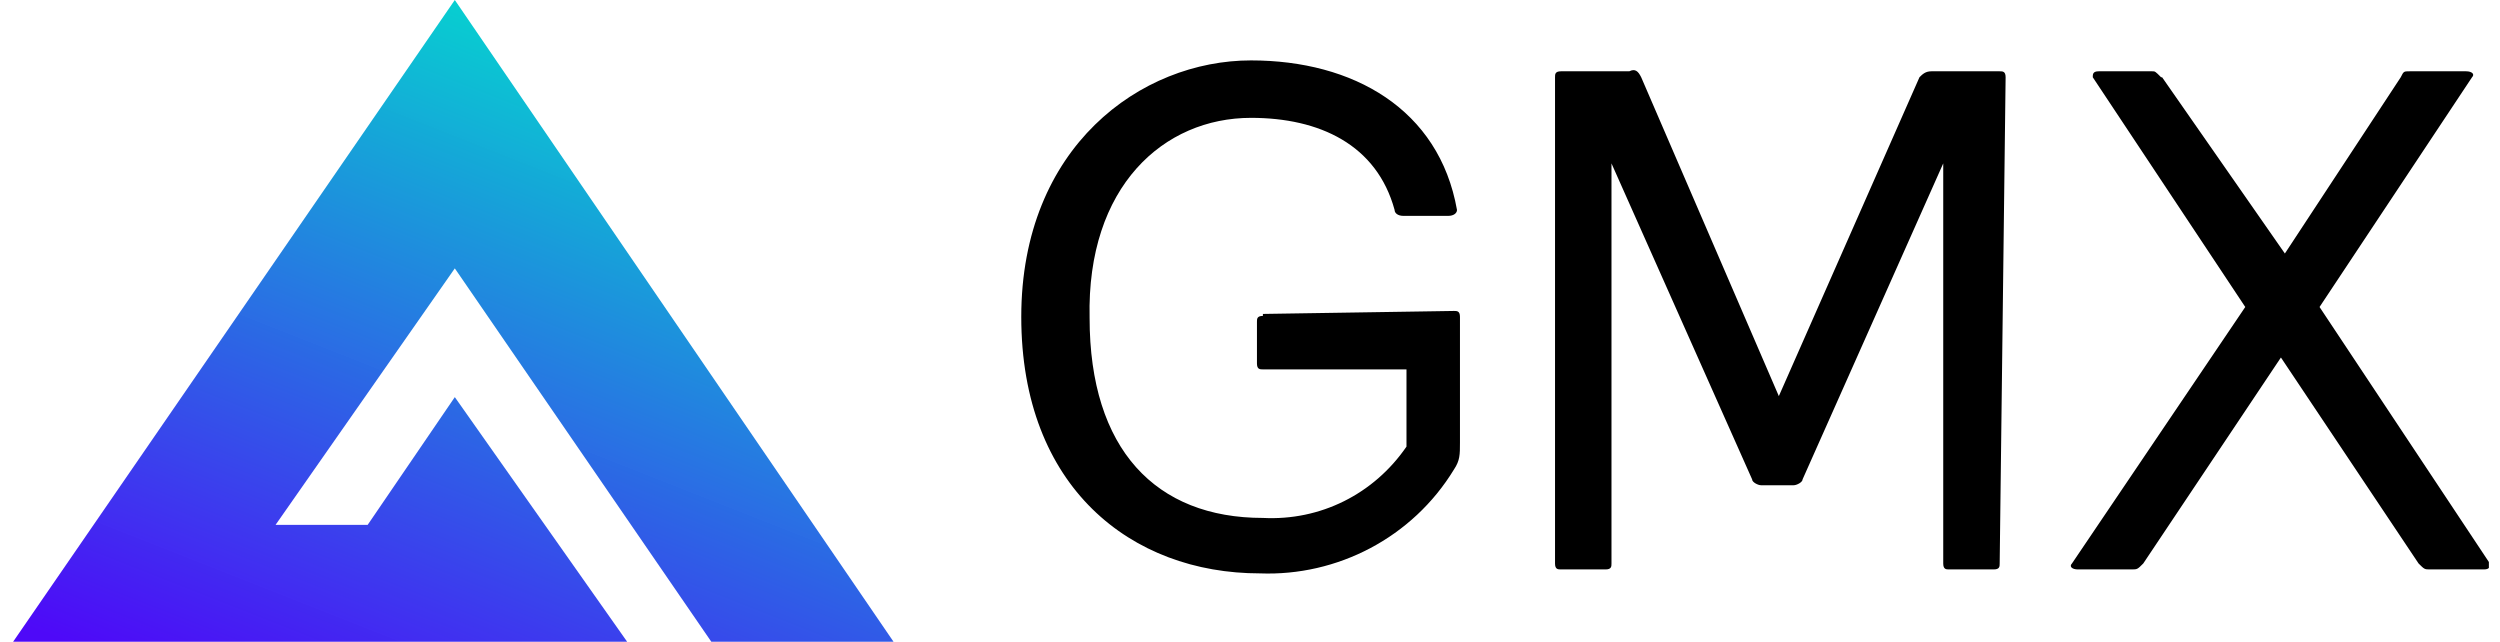 <svg width="100%" viewBox="0 0 187 48" fill="none" xmlns="http://www.w3.org/2000/svg">
<g clip-path="url(#clip0_2536_108492)">
<path d="M66.835 48L34.02 0L0.983 48H46.909L34.02 29.704L27.502 39.259H20.613L34.02 20.074L53.205 48H66.835Z" fill="url(#paint0_linear_2536_108492)"/>
<path d="M94.465 23.63C94.02 23.63 94.02 23.852 94.02 24.074V27.185C94.02 27.63 94.242 27.63 94.465 27.63H105.205V33.407C102.761 36.963 98.761 38.963 94.465 38.741C86.465 38.741 81.502 33.63 81.502 23.778C81.279 13.926 87.057 8.815 93.576 8.815C98.687 8.815 102.983 10.815 104.316 15.704C104.316 15.926 104.539 16.148 104.983 16.148H108.316C108.761 16.148 108.983 15.926 108.983 15.704C107.65 8.148 101.205 4.518 93.576 4.518C85.353 4.518 76.391 10.963 76.391 23.704C76.391 36.444 84.613 42.889 94.242 42.889C100.02 43.111 105.65 40.222 108.761 35.111C109.205 34.444 109.205 34 109.205 33.111V23.704C109.205 23.259 108.983 23.259 108.761 23.259L94.465 23.482V23.63ZM150.02 5.778C150.02 5.333 149.798 5.333 149.576 5.333H144.465C144.02 5.333 143.798 5.556 143.576 5.778L133.057 29.63L122.761 5.778C122.539 5.333 122.316 5.111 121.872 5.333H116.761C116.316 5.333 116.316 5.556 116.316 5.778V42.148C116.316 42.593 116.539 42.593 116.761 42.593H120.094C120.539 42.593 120.539 42.37 120.539 42.148V12.222L131.057 35.852C131.057 36.074 131.502 36.296 131.724 36.296H134.168C134.391 36.296 134.835 36.074 134.835 35.852L145.354 12.222V42.148C145.354 42.593 145.576 42.593 145.798 42.593H149.131C149.576 42.593 149.576 42.37 149.576 42.148L150.02 5.778ZM161.65 5.778C161.205 5.333 161.205 5.333 160.983 5.333H156.983C156.539 5.333 156.539 5.556 156.539 5.778L167.946 22.963L154.983 42.148C154.761 42.37 154.983 42.593 155.428 42.593H159.428C159.872 42.593 159.872 42.593 160.316 42.148L170.613 26.741L180.909 42.148C181.354 42.593 181.354 42.593 181.798 42.593H185.798C186.242 42.593 186.242 42.37 186.242 42.148L173.502 22.963L184.909 5.778C185.131 5.556 184.909 5.333 184.465 5.333H180.242C179.798 5.333 179.798 5.333 179.576 5.778L170.909 18.963L161.724 5.778H161.65Z" fill="black"/>
</g>
<defs>
<linearGradient id="paint0_linear_2536_108492" x1="29.279" y1="-2.741" x2="8.687" y2="49.481" gradientUnits="userSpaceOnUse">
<stop stop-color="#03D1CF" stop-opacity="0.988"/>
<stop offset="1" stop-color="#4E09F8"/>
</linearGradient>
<clipPath id="clip0_2536_108492">
<rect width="185.185" height="48" fill="white" transform="translate(0.983)"/>
</clipPath>
</defs>
</svg>

